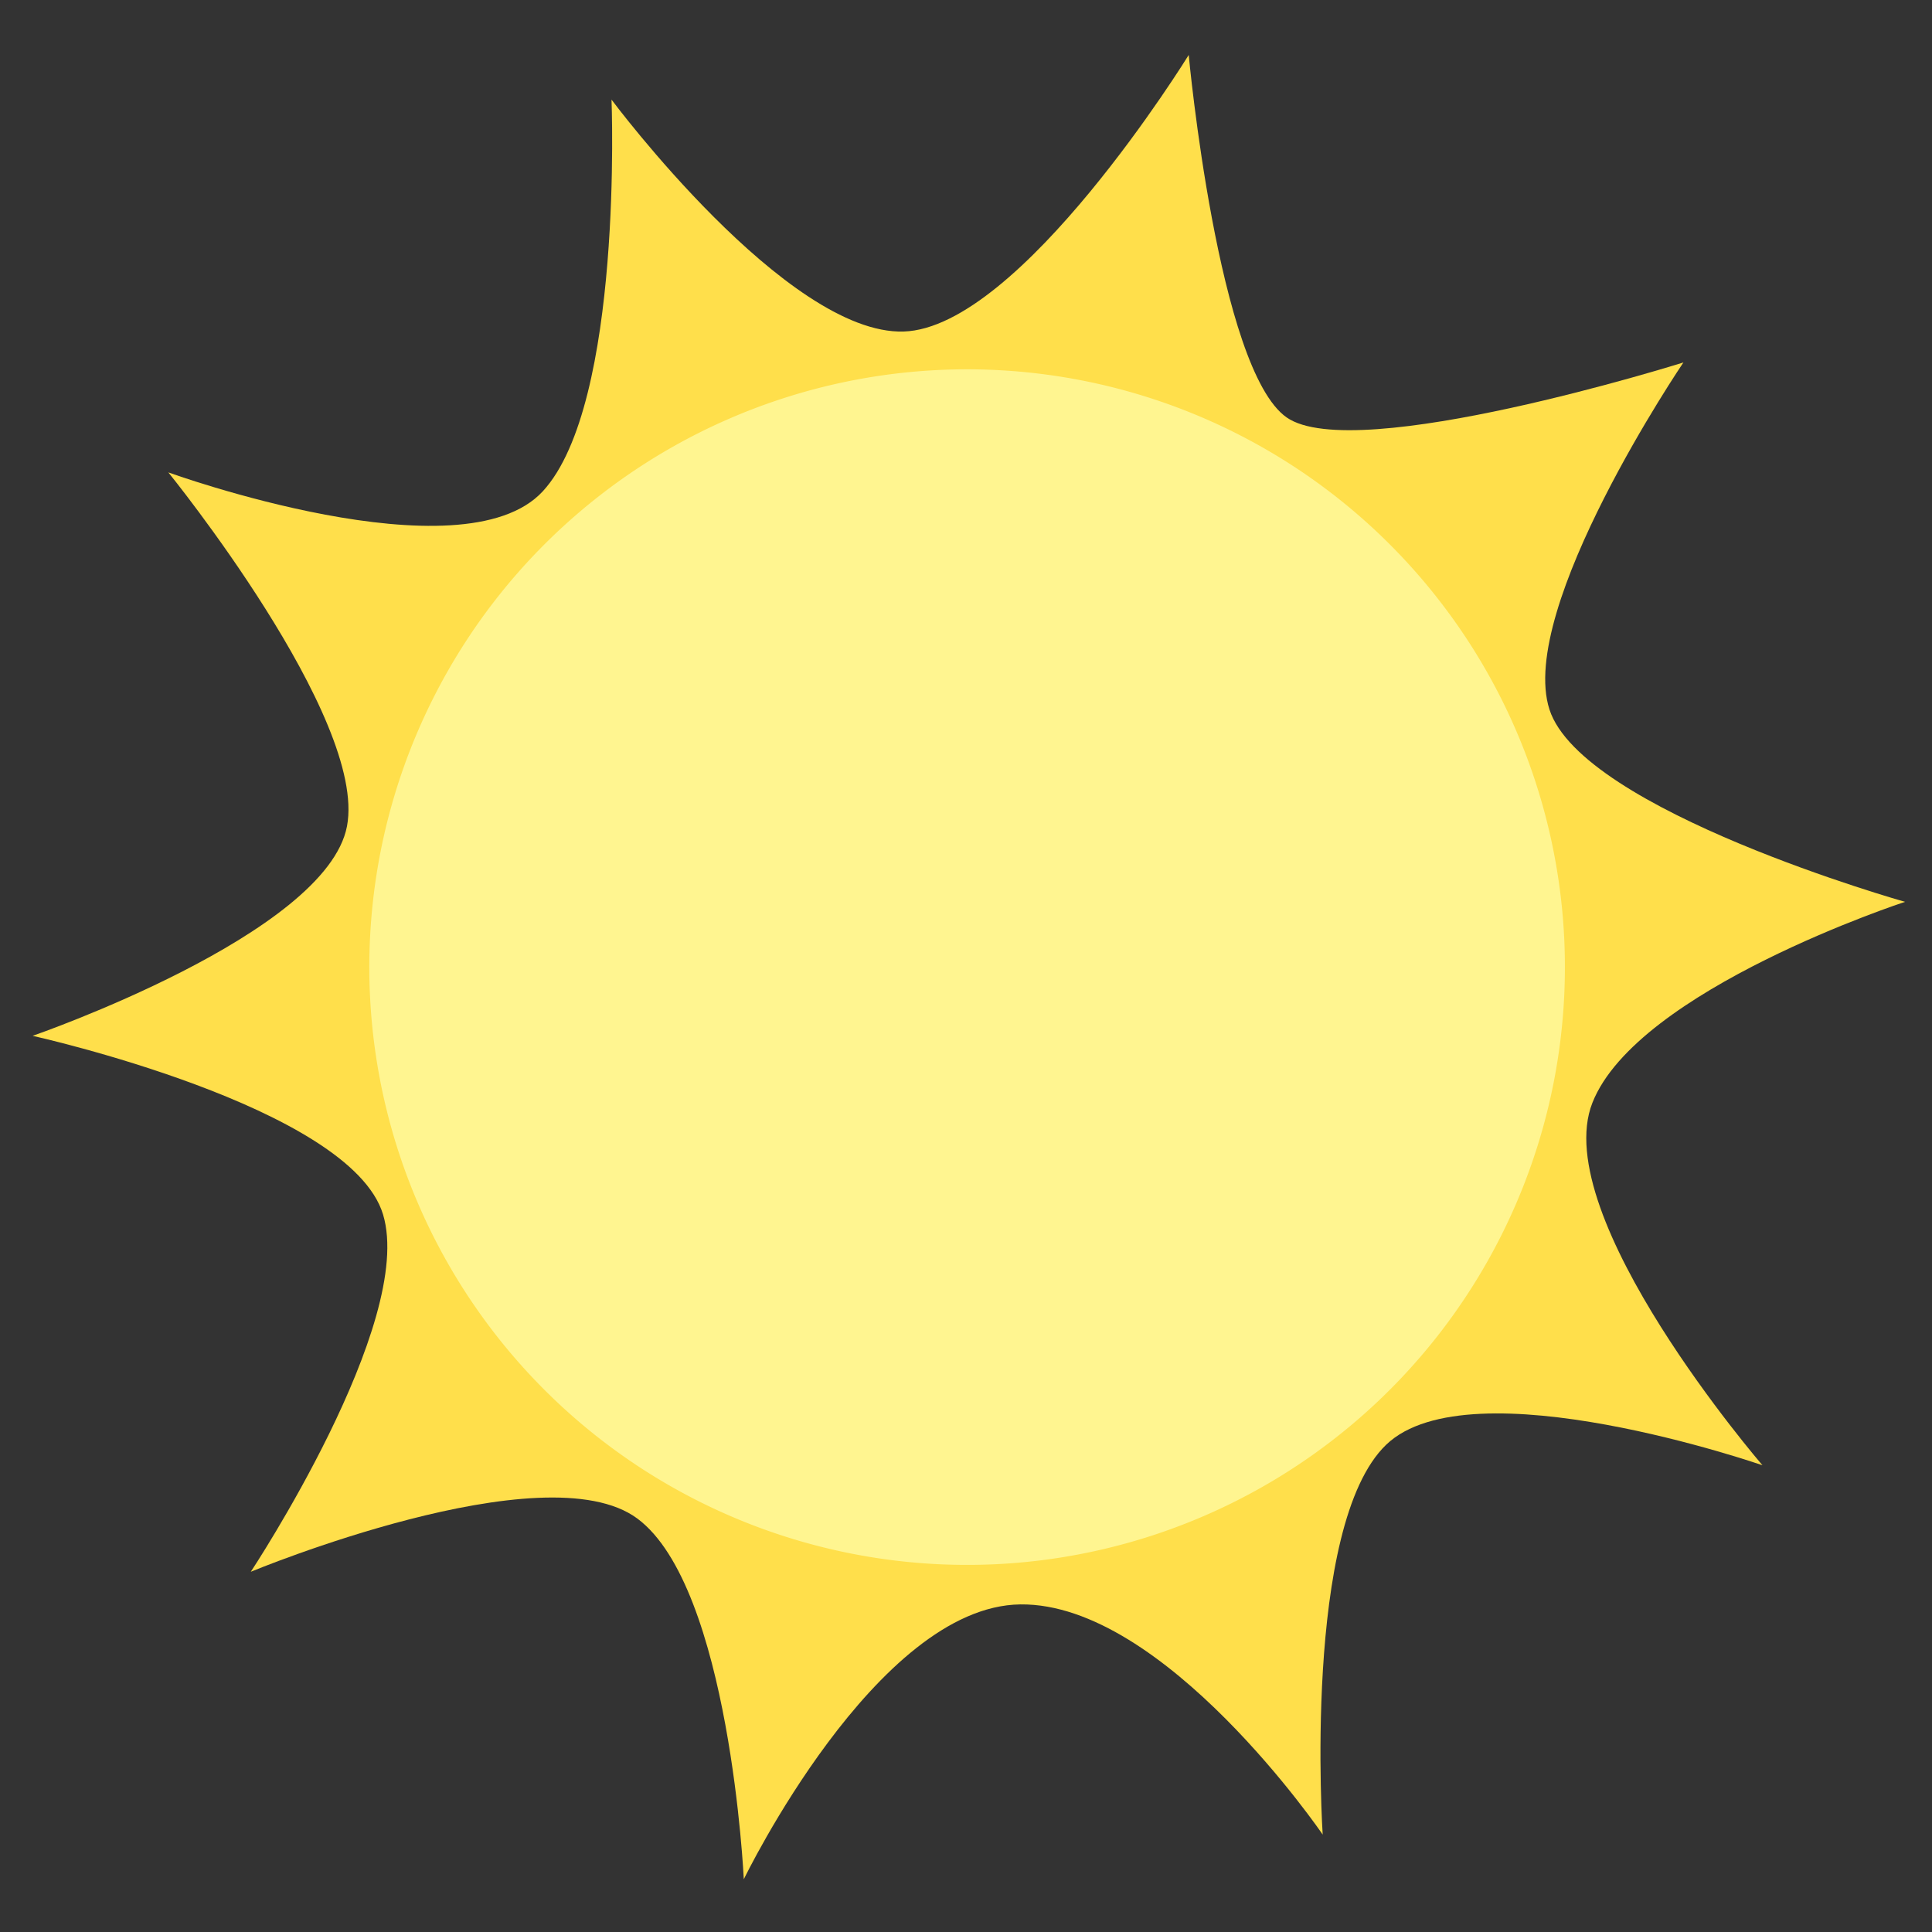 <?xml version="1.0" encoding="UTF-8" standalone="no"?>
<!-- Created with Inkscape (http://www.inkscape.org/) -->

<svg
   width="200mm"
   height="200mm"
   viewBox="0 0 200 200"
   version="1.1"
   id="svg1"
   inkscape:version="1.3.2 (091e20e, 2023-11-25, custom)"
   sodipodi:docname="Sun.svg"
   xmlns:inkscape="http://www.inkscape.org/namespaces/inkscape"
   xmlns:sodipodi="http://sodipodi.sourceforge.net/DTD/sodipodi-0.dtd"
   xmlns="http://www.w3.org/2000/svg"
   xmlns:svg="http://www.w3.org/2000/svg">
  <rect x="0" y="0" width="200" height="200" fill="#333333" stroke="none"/>
  <sodipodi:namedview
     id="namedview1"
     pagecolor="#ffffff"
     bordercolor="#000000"
     borderopacity="0.25"
     inkscape:showpageshadow="2"
     inkscape:pageopacity="0.0"
     inkscape:pagecheckerboard="0"
     inkscape:deskcolor="#d1d1d1"
     inkscape:document-units="mm"
     inkscape:zoom="1.4878904"
     inkscape:cx="389.14158"
     inkscape:cy="376.03577"
     inkscape:window-width="2560"
     inkscape:window-height="1377"
     inkscape:window-x="1912"
     inkscape:window-y="-8"
     inkscape:window-maximized="1"
     inkscape:current-layer="layer1" />
  <defs
     id="defs1" />
  <g
     inkscape:label="Layer 1"
     inkscape:groupmode="layer"
     id="layer1">
    <path
       style="opacity:1;fill:#ffdf4b;fill-opacity:1;stroke-width:6.265"
       d="m 63.306,10.314 c 0,0 18.138,24.362 30.23,24.006 12.092,-0.356 29.519,-28.63 29.519,-28.63 0,0 3.023,32.542 10.136,37.521 7.113,4.979 41.077,-5.69 41.077,-5.69 0,0 -17.249,25.429 -13.87,35.921 3.379,10.492 36.81,19.916 36.81,19.916 0,0 -27.741,9.069 -32.364,20.805 -4.623,11.736 17.605,37.521 17.605,37.521 0,0 -30.23,-10.492 -38.944,-2.134 -8.713,8.358 -6.58,40.366 -6.58,40.366 0,0 -16.36,-24.006 -31.297,-23.828 -14.937,0.178 -28.63,28.452 -28.63,28.452 0,0 -1.423,-30.23 -11.025,-37.343 -9.603,-7.113 -40.011,5.513 -40.011,5.513 0,0 17.071,-25.785 13.692,-36.987 -3.379,-11.203 -36.276,-18.494 -36.276,-18.494 0,0 30.408,-10.492 32.542,-21.695 2.134,-11.203 -18.494,-36.632 -18.494,-36.632 0,0 30.408,11.025 38.766,1.956 8.358,-9.069 7.113,-40.544 7.113,-40.544 z"
       id="path4" />
    <path
       style="fill:#fff590;stroke-width:6.265;fill-opacity:1"
       id="path1"
       sodipodi:type="arc"
       sodipodi:cx="100.11518"
       sodipodi:cy="100.11518"
       sodipodi:rx="61.882915"
       sodipodi:ry="61.882915"
       sodipodi:start="3.215485"
       sodipodi:end="3.2140168"
       sodipodi:open="true"
       sodipodi:arc-type="arc"
       d="M 38.401,95.547 A 61.883,61.883 0 0 1 104.661,38.399 61.883,61.883 0 0 1 161.833,104.638 61.883,61.883 0 0 1 95.615,161.834 61.883,61.883 0 0 1 38.394,95.637" />
  </g>
</svg>
